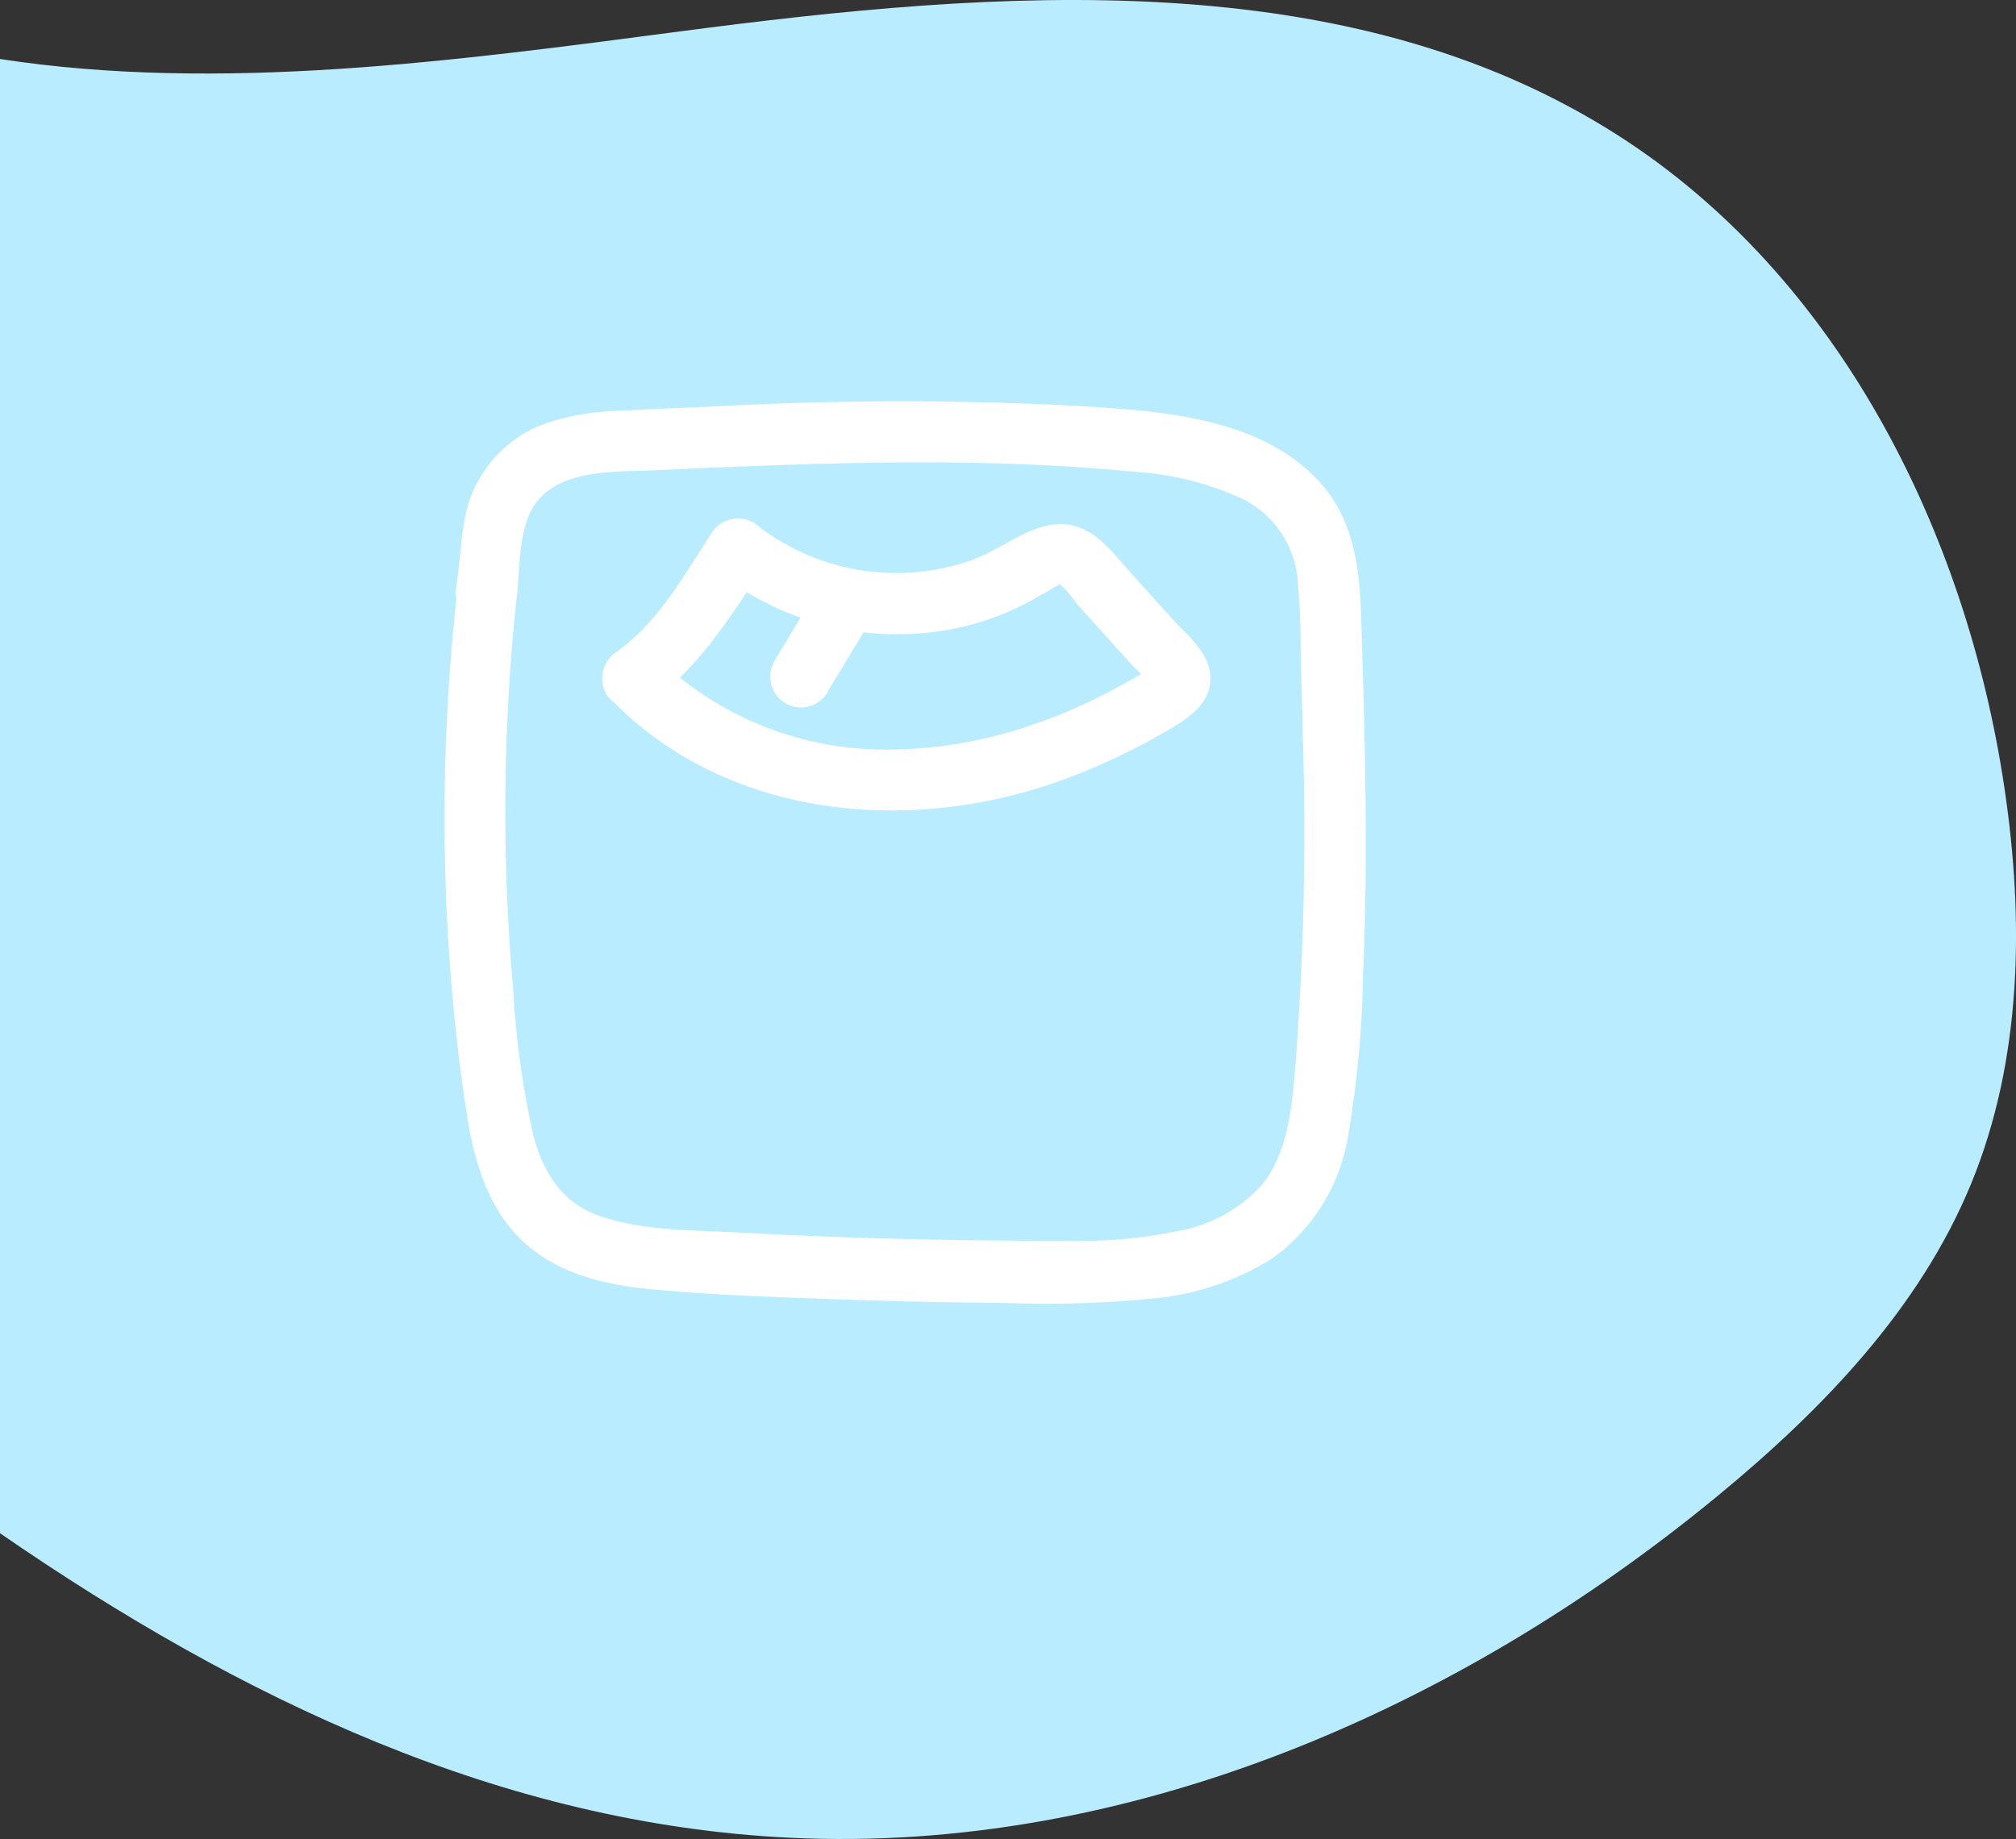 <svg xmlns="http://www.w3.org/2000/svg" width="163.48" height="149.161" viewBox="0 0 163.48 149.161">
  <rect x="0" y="0" width="163.48" height="149.161" fill="#333333" stroke="none"/>
  <g id="Group_205" data-name="Group 205" transform="translate(18654.738 -2964.254)">
    <path id="Path_1322" data-name="Path 1322" d="M4757.181,3295.217c-21.956-14.032-50.2-11.815-76.036-8.416-18.194,2.393-37.295,4.98-55.145,2.239v119.572c19.486,13.432,40.717,23.577,64.058,24.7,27.334,1.317,54.166-10.361,75.28-27.769,8.455-6.971,16.33-15.136,20.5-25.271,4.139-10.066,4.308-21.376,2.7-32.14C4785.414,3327.223,4775,3306.6,4757.181,3295.217Z" transform="translate(-23280.738 -320)" fill="#baecff"/>
    <path id="Path_1319" data-name="Path 1319" d="M6,243a165.542,165.542,0,0,0-.69,28c.3,4.69.77,9.38,1.49,14,.57,3.73,1.67,7.66,4.5,10.35,3,2.84,7.08,3.67,11.05,4,4.62.42,9.28.57,13.91.74s9.47.28,14.21.32a87.839,87.839,0,0,0,11.81-.35,21.92,21.92,0,0,0,9.83-3.25,15.23,15.23,0,0,0,6.13-9.71,87.111,87.111,0,0,0,1.26-13.49c.21-4.78.24-9.57.19-14.36s-.19-9.41-.34-14.11c-.12-4.23-.54-8.38-3.61-11.57-5.18-5.4-14-5.59-20.9-6a282.2,282.2,0,0,0-28.35.14c-2.32.1-4.64.19-7,.32a20.8,20.8,0,0,0-6.17,1,10.13,10.13,0,0,0-6.71,8c-.3,1.7-.37,3.43-.62,5.13a2.59,2.59,0,0,0,1.75,3.08,2.53,2.53,0,0,0,3.08-1.75c.36-2.49.08-6.2,1.76-8.18,2.16-2.56,6.41-2.3,9.43-2.44,8.71-.4,17.42-.77,26.14-.6,4.33.09,8.66.31,13,.74a24.079,24.079,0,0,1,8.16,2,8.06,8.06,0,0,1,4.84,6.4,57.217,57.217,0,0,1,.28,6.14c.06,2.23.13,4.46.17,6.69a246.624,246.624,0,0,1-.54,26.22c-.29,3.45-.48,7.49-2.73,10.32a12,12,0,0,1-6.92,3.81,40.531,40.531,0,0,1-9.2.78q-6.62,0-13.22-.16t-13.21-.52c-3.62-.19-7.47-.12-11-1.27-3.14-1-4.75-3.5-5.56-6.58a69.309,69.309,0,0,1-1.62-11.57,165.181,165.181,0,0,1-.27-26.13q.22-3.17.57-6.33a2.52,2.52,0,0,0-2.5-2.5A2.56,2.56,0,0,0,6,243Z" transform="translate(-18623.699 2769.528)" fill="#fff"/>
    <path id="Path_1321" data-name="Path 1321" d="M18.51,251.46c9.46,9.71,24.27,11,36.55,6.55a52.15,52.15,0,0,0,9.34-4.5c1.4-.86,2.72-2,2.72-3.78,0-1.95-1.76-3.38-3-4.7l-3.54-3.93c-1.12-1.24-2.19-2.72-3.73-3.44-3.31-1.53-6.18,1.5-9.16,2.52a18.36,18.36,0,0,1-17.12-2.69,2.55,2.55,0,0,0-3.93.5c-2.21,3.41-4.27,7.15-7.64,9.58a2.57,2.57,0,0,0-.89,3.42,2.51,2.51,0,0,0,3.42.89c4.13-3,6.71-7.16,9.43-11.36l-3.93.5a23.55,23.55,0,0,0,19.32,4.69,22,22,0,0,0,4.81-1.56A20.461,20.461,0,0,0,53.33,243a8.05,8.05,0,0,0,1.14-.66c.05,0,.56-.24.24-.27.44,0,1.45,1.5,1.73,1.81l2.09,2.32,2.1,2.33c.36.4,1.51,1.4,1.58,1.82v-1.33a.49.49,0,0,0,.31-.27l-.64.4-1.14.68c-.9.51-1.81,1-2.73,1.46a41.14,41.14,0,0,1-5.54,2.29,35.74,35.74,0,0,1-11.41,1.94,26.6,26.6,0,0,1-19-7.64c-2.25-2.3-5.79,1.23-3.54,3.54Z" transform="translate(-18623.699 2769.528)" fill="#fff"/>
    <path id="Path_1320" data-name="Path 1320" d="M36.08,250.81,39.6,245a2.58,2.58,0,0,0,.25-1.92,2.5,2.5,0,0,0-4.57-.6l-3.52,5.86a2.6,2.6,0,0,0-.25,1.93,2.5,2.5,0,0,0,4.57.59Z" transform="translate(-18623.699 2769.528)" fill="#fff"/>
  </g>
</svg>

